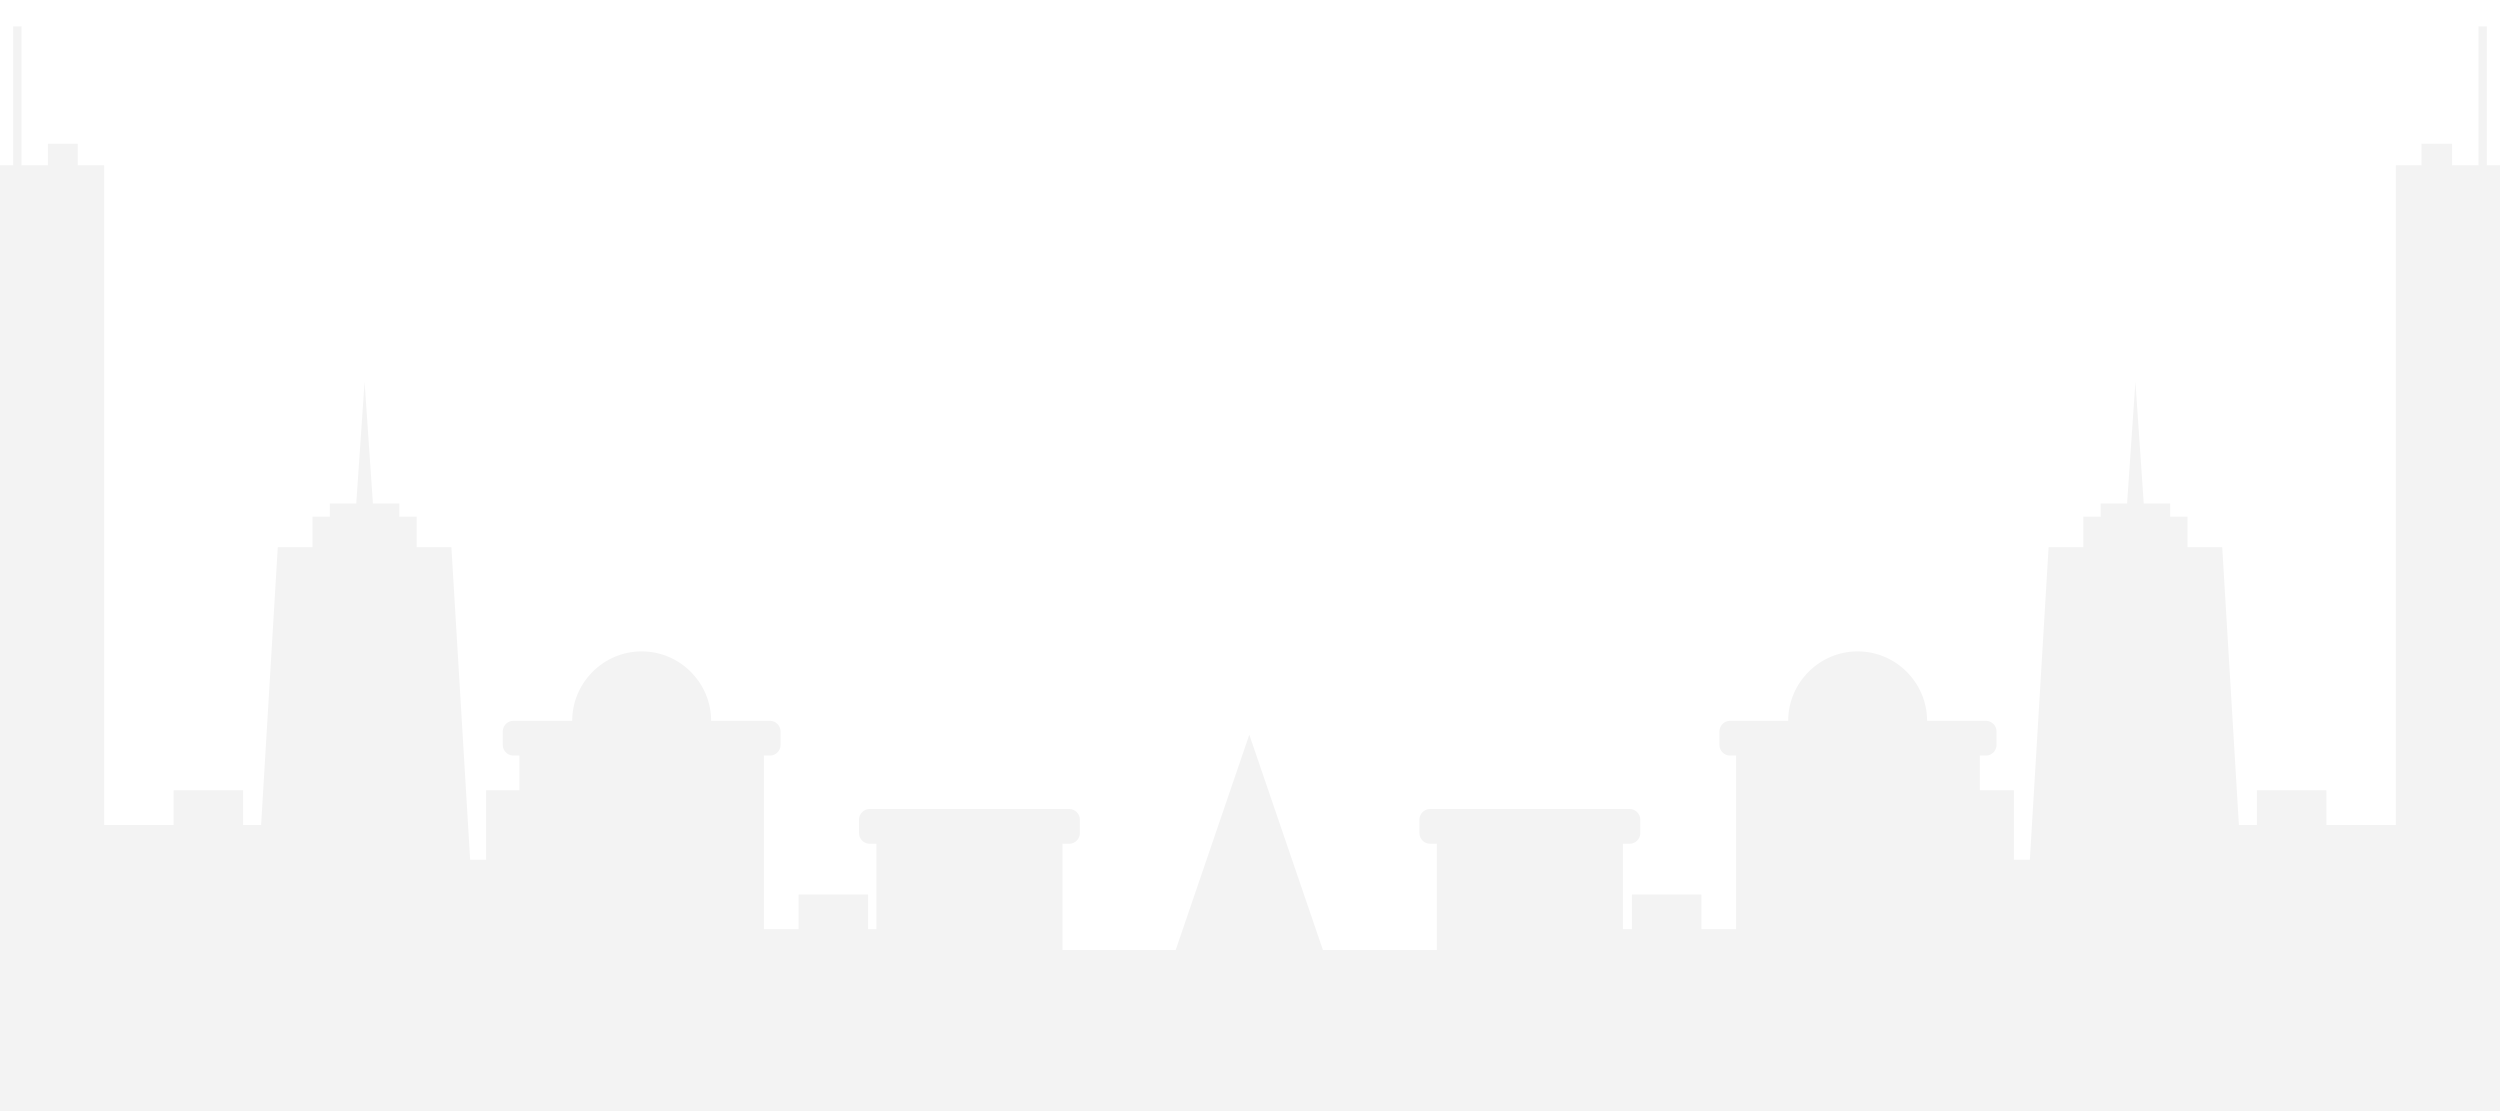 <svg xmlns="http://www.w3.org/2000/svg" viewBox="0 0 360 160" enable-background="new 0 0 360 160"><path opacity=".05" d="M358.1 23.8v-20h-1.2v20h-3.8v-3.1h-4.4v3.1h-3.7v95h-10v-5h-10v5h-2.6l-2.4-40h-5v-4.4h-2.5v-1.9h-3.8l-1.2-17.5-1.2 17.5h-3.8v1.9h-2.5v4.4h-5l-2.7 45h-2.3v-10h-4.9v-5h.9c.8 0 1.5-.7 1.5-1.5v-2c0-.8-.7-1.5-1.5-1.5h-8.5c0-5.5-4.5-10-10-10s-10 4.5-10 10h-8.4c-.8 0-1.5.7-1.5 1.5v2c0 .8.7 1.5 1.5 1.5h.9v25h-5v-5h-10v5h-1.3v-12.3h1c.8 0 1.5-.7 1.5-1.5v-2c0-.8-.7-1.5-1.5-1.5h-28.8c-.8 0-1.5.7-1.5 1.5v2c0 .8.7 1.5 1.5 1.5h1v15.3h-16.4l-10.6-31-10.6 31h-16.3v-15.3h1c.8 0 1.5-.7 1.5-1.5v-2c0-.8-.7-1.5-1.5-1.5h-28.8c-.8 0-1.5.7-1.5 1.5v2c0 .8.7 1.5 1.5 1.5h1v12.3h-1.2v-5h-10v5h-5v-25h.9c.8 0 1.5-.7 1.5-1.5v-2c0-.8-.7-1.5-1.5-1.5h-8.5c0-5.5-4.5-10-10-10s-10 4.5-10 10h-8.5c-.8 0-1.5.7-1.5 1.5v2c0 .8.7 1.5 1.5 1.5h.9v5h-4.8v10h-2.3l-2.7-45h-5v-4.4h-2.5v-1.9h-3.8l-1.2-17.5-1.2 17.5h-3.8v1.9h-2.5v4.4h-5l-2.4 40h-2.6v-5h-10v5h-10v-95h-3.8v-3.1h-4.3v3.1h-3.8v-20h-1.2v20h-1.9v138h360v-138h-1.9z"/></svg>